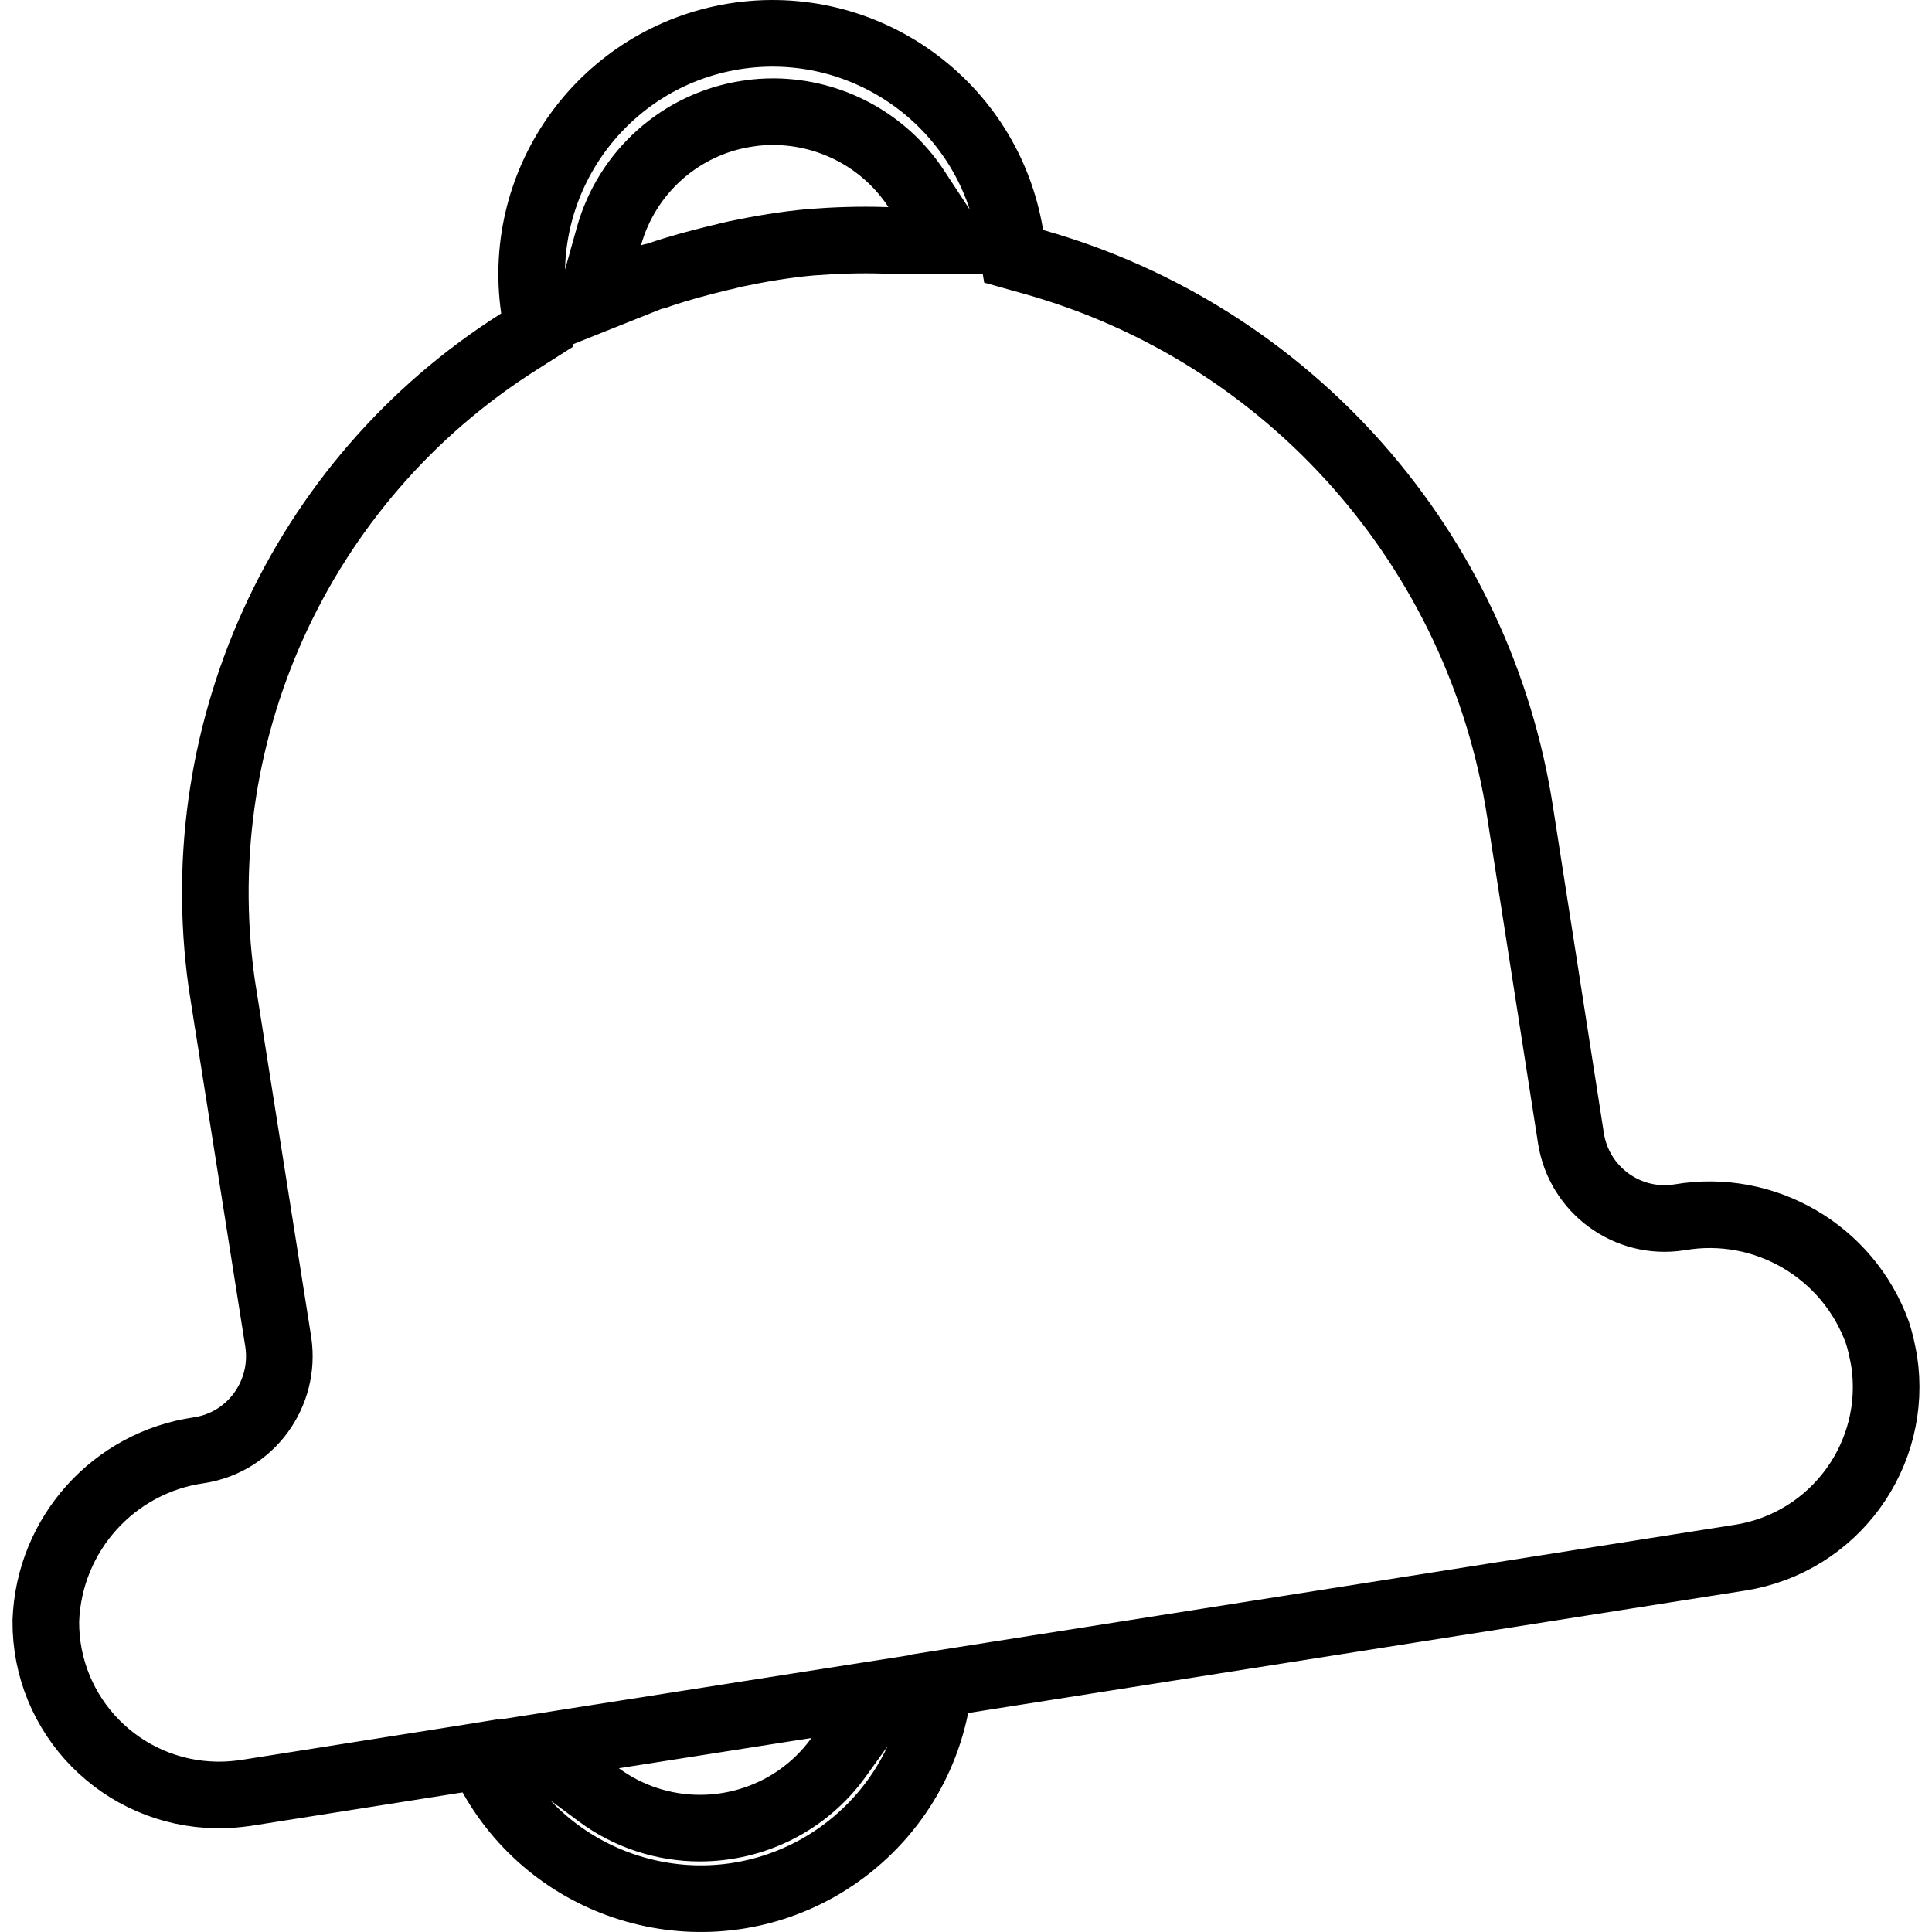 <svg width="29" height="29" viewBox="0 0 29 29" fill="none" xmlns="http://www.w3.org/2000/svg">
<rect x="0" y="0" width="29" height="29" fill="#808080" stroke="none"/>
<g clip-path="url(#clip0_245_101)">
<rect width="29" height="29" fill="white"/>
<path d="M25.205 18.273L25.205 18.273L25.212 18.272C26.488 18.053 27.741 18.784 28.181 20.004C28.223 20.131 28.253 20.27 28.281 20.421C28.5 21.833 27.533 23.158 26.12 23.381L14.454 25.219L14.111 25.273L14.042 25.615C13.835 26.643 13.189 27.525 12.274 28.041C10.538 29.012 8.351 28.391 7.379 26.66L7.208 26.356L6.865 26.411L3.695 26.912C3.694 26.912 3.693 26.912 3.692 26.912C3.553 26.933 3.421 26.943 3.284 26.943H3.284H3.284H3.284H3.284H3.284H3.284H3.284H3.284H3.284H3.284H3.284H3.284H3.284H3.283H3.283H3.283H3.283H3.283H3.283H3.283H3.283H3.283H3.283H3.283H3.283H3.283H3.283H3.283H3.283H3.283H3.283H3.283H3.283H3.283H3.283H3.283H3.283H3.283H3.283H3.282H3.282H3.282H3.282H3.282H3.282H3.282H3.282H3.282H3.282H3.282H3.282H3.282H3.282H3.282H3.282H3.282H3.282H3.282H3.282H3.282H3.282H3.282H3.282H3.281H3.281H3.281H3.281H3.281H3.281H3.281H3.281H3.281H3.281H3.281H3.281H3.281H3.281H3.281H3.281H3.281H3.281H3.281H3.281H3.281H3.281H3.28H3.28H3.28H3.28H3.28H3.28H3.28H3.28H3.28H3.28H3.28H3.28H3.28H3.28H3.28H3.28H3.28H3.28H3.28H3.28H3.28H3.279H3.279H3.279H3.279H3.279H3.279H3.279H3.279H3.279H3.279H3.279H3.279H3.279H3.279H3.279H3.279H3.279H3.279H3.279H3.279H3.278H3.278H3.278H3.278H3.278H3.278H3.278H3.278H3.278H3.278H3.278H3.278H3.278H3.278H3.278H3.278H3.278H3.278H3.278H3.277H3.277H3.277H3.277H3.277H3.277H3.277H3.277H3.277H3.277H3.277H3.277H3.277H3.277H3.277H3.277H3.277H3.277H3.277H3.276H3.276H3.276H3.276H3.276H3.276H3.276H3.276H3.276H3.276H3.276H3.276H3.276H3.276H3.276H3.276H3.276H3.276H3.275H3.275H3.275H3.275H3.275H3.275H3.275H3.275H3.275H3.275H3.275H3.275H3.275H3.275H3.275H3.275H3.275H3.275H3.274H3.274H3.274H3.274H3.274H3.274H3.274H3.274H3.274H3.274H3.274H3.274H3.274H3.274H3.274H3.274H3.274H3.273H3.273H3.273H3.273H3.273H3.273H3.273H3.273H3.273H3.273H3.273H3.273H3.273H3.273H3.273H3.273H3.272H3.272H3.272H3.272H3.272H3.272H3.272H3.272H3.272H3.272H3.272H3.272H3.272H3.272H3.272H3.272H3.272H3.271H3.271H3.271H3.271H3.271H3.271H3.271H3.271H3.271H3.271H3.271H3.271H3.271H3.271H3.271H3.271H3.27H3.27H3.27H3.27H3.27H3.27H3.27H3.27H3.27H3.27H3.27H3.27H3.27H3.27H3.27H3.27H3.269H3.269H3.269H3.269H3.269H3.269H3.269H3.269H3.269H3.269H3.269H3.269H3.269H3.269H3.269H3.268H3.268H3.268H3.268H3.268H3.268H3.268H3.268H3.268H3.268H3.268H3.268H3.268H3.268H3.268H3.268H3.267H3.267H3.267H3.267H3.267H3.267H3.267H3.267H3.267H3.267H3.267H3.267H3.267H3.267H3.267H3.266H3.266H3.266H3.266H3.266H3.266H3.266H3.266H3.266H3.266H3.266H3.266H3.266H3.266H3.266H3.265H3.265H3.265H3.265H3.265H3.265H3.265H3.265H3.265H3.265H3.265H3.265H3.265H3.265H3.265H3.264H3.264H3.264H3.264H3.264H3.264H3.264H3.264H3.264H3.264H3.264H3.264H3.264H3.264H3.264H3.263H3.263H3.263H3.263H3.263H3.263H3.263H3.263H3.263H3.263H3.263H3.263H3.263H3.263H3.262H3.262H3.262H3.262H3.262H3.262H3.262H3.262H3.262H3.262H3.262H3.262H3.262H3.262H3.261H3.261H3.261H3.261H3.261H3.261H3.261H3.261H3.261H3.261H3.261H3.261H3.261H3.261H3.261H3.26H3.26H3.26H3.26H3.26H3.26H3.26H3.26H3.26H3.26H3.26H3.26H3.26H3.26H3.259H3.259H3.259H3.259H3.259H3.259H3.259H3.259H3.259H3.259H3.259H3.259H3.259H3.259H3.259H3.258H3.258H3.258H3.258H3.258H3.258H3.258H3.258H3.258H3.258H3.258H3.258H3.258H3.258H3.257H3.257H3.257H3.257H3.257H3.257H3.257H3.257H3.257H3.257H3.257H3.257H3.257C1.823 26.926 0.676 25.758 0.688 24.328C0.736 23.029 1.705 21.952 2.986 21.769L2.986 21.769L2.992 21.768C3.772 21.646 4.289 20.916 4.178 20.151L4.178 20.151L4.177 20.144L3.355 14.937L3.354 14.937C2.739 11.07 4.488 7.215 7.791 5.127L8.065 4.953L8.018 4.633C7.737 2.683 9.07 0.866 11.014 0.547C12.986 0.229 14.84 1.562 15.164 3.533L15.215 3.847L15.521 3.933C19.36 5.017 22.214 8.251 22.819 12.2L22.819 12.201L23.581 17.088L23.581 17.088C23.703 17.862 24.43 18.394 25.205 18.273ZM9.212 26.048L8.033 26.233L8.991 26.943C9.43 27.268 9.964 27.441 10.505 27.441C11.328 27.441 12.103 27.051 12.586 26.38L13.284 25.409L12.102 25.594L9.212 26.048ZM13.271 3.607L13.279 3.608H13.287H13.335H14.261L13.753 2.833C13.278 2.11 12.475 1.684 11.622 1.676V1.676H11.617C11.492 1.676 11.355 1.683 11.212 1.707C10.22 1.858 9.41 2.58 9.14 3.548L8.868 4.522L9.789 4.154L9.792 4.153L9.802 4.151L9.817 4.148L9.85 4.142L9.882 4.13C10.174 4.03 10.469 3.95 10.785 3.873C10.834 3.863 10.881 3.851 10.919 3.841L10.922 3.841C10.966 3.83 11 3.821 11.032 3.814C11.416 3.733 11.794 3.67 12.173 3.636C12.544 3.607 12.906 3.596 13.271 3.607Z" stroke="black"/>
</g>
<defs>
<clipPath id="clip0_245_101">
<rect width="29" height="29" fill="white"/>
</clipPath>
</defs>
</svg>
